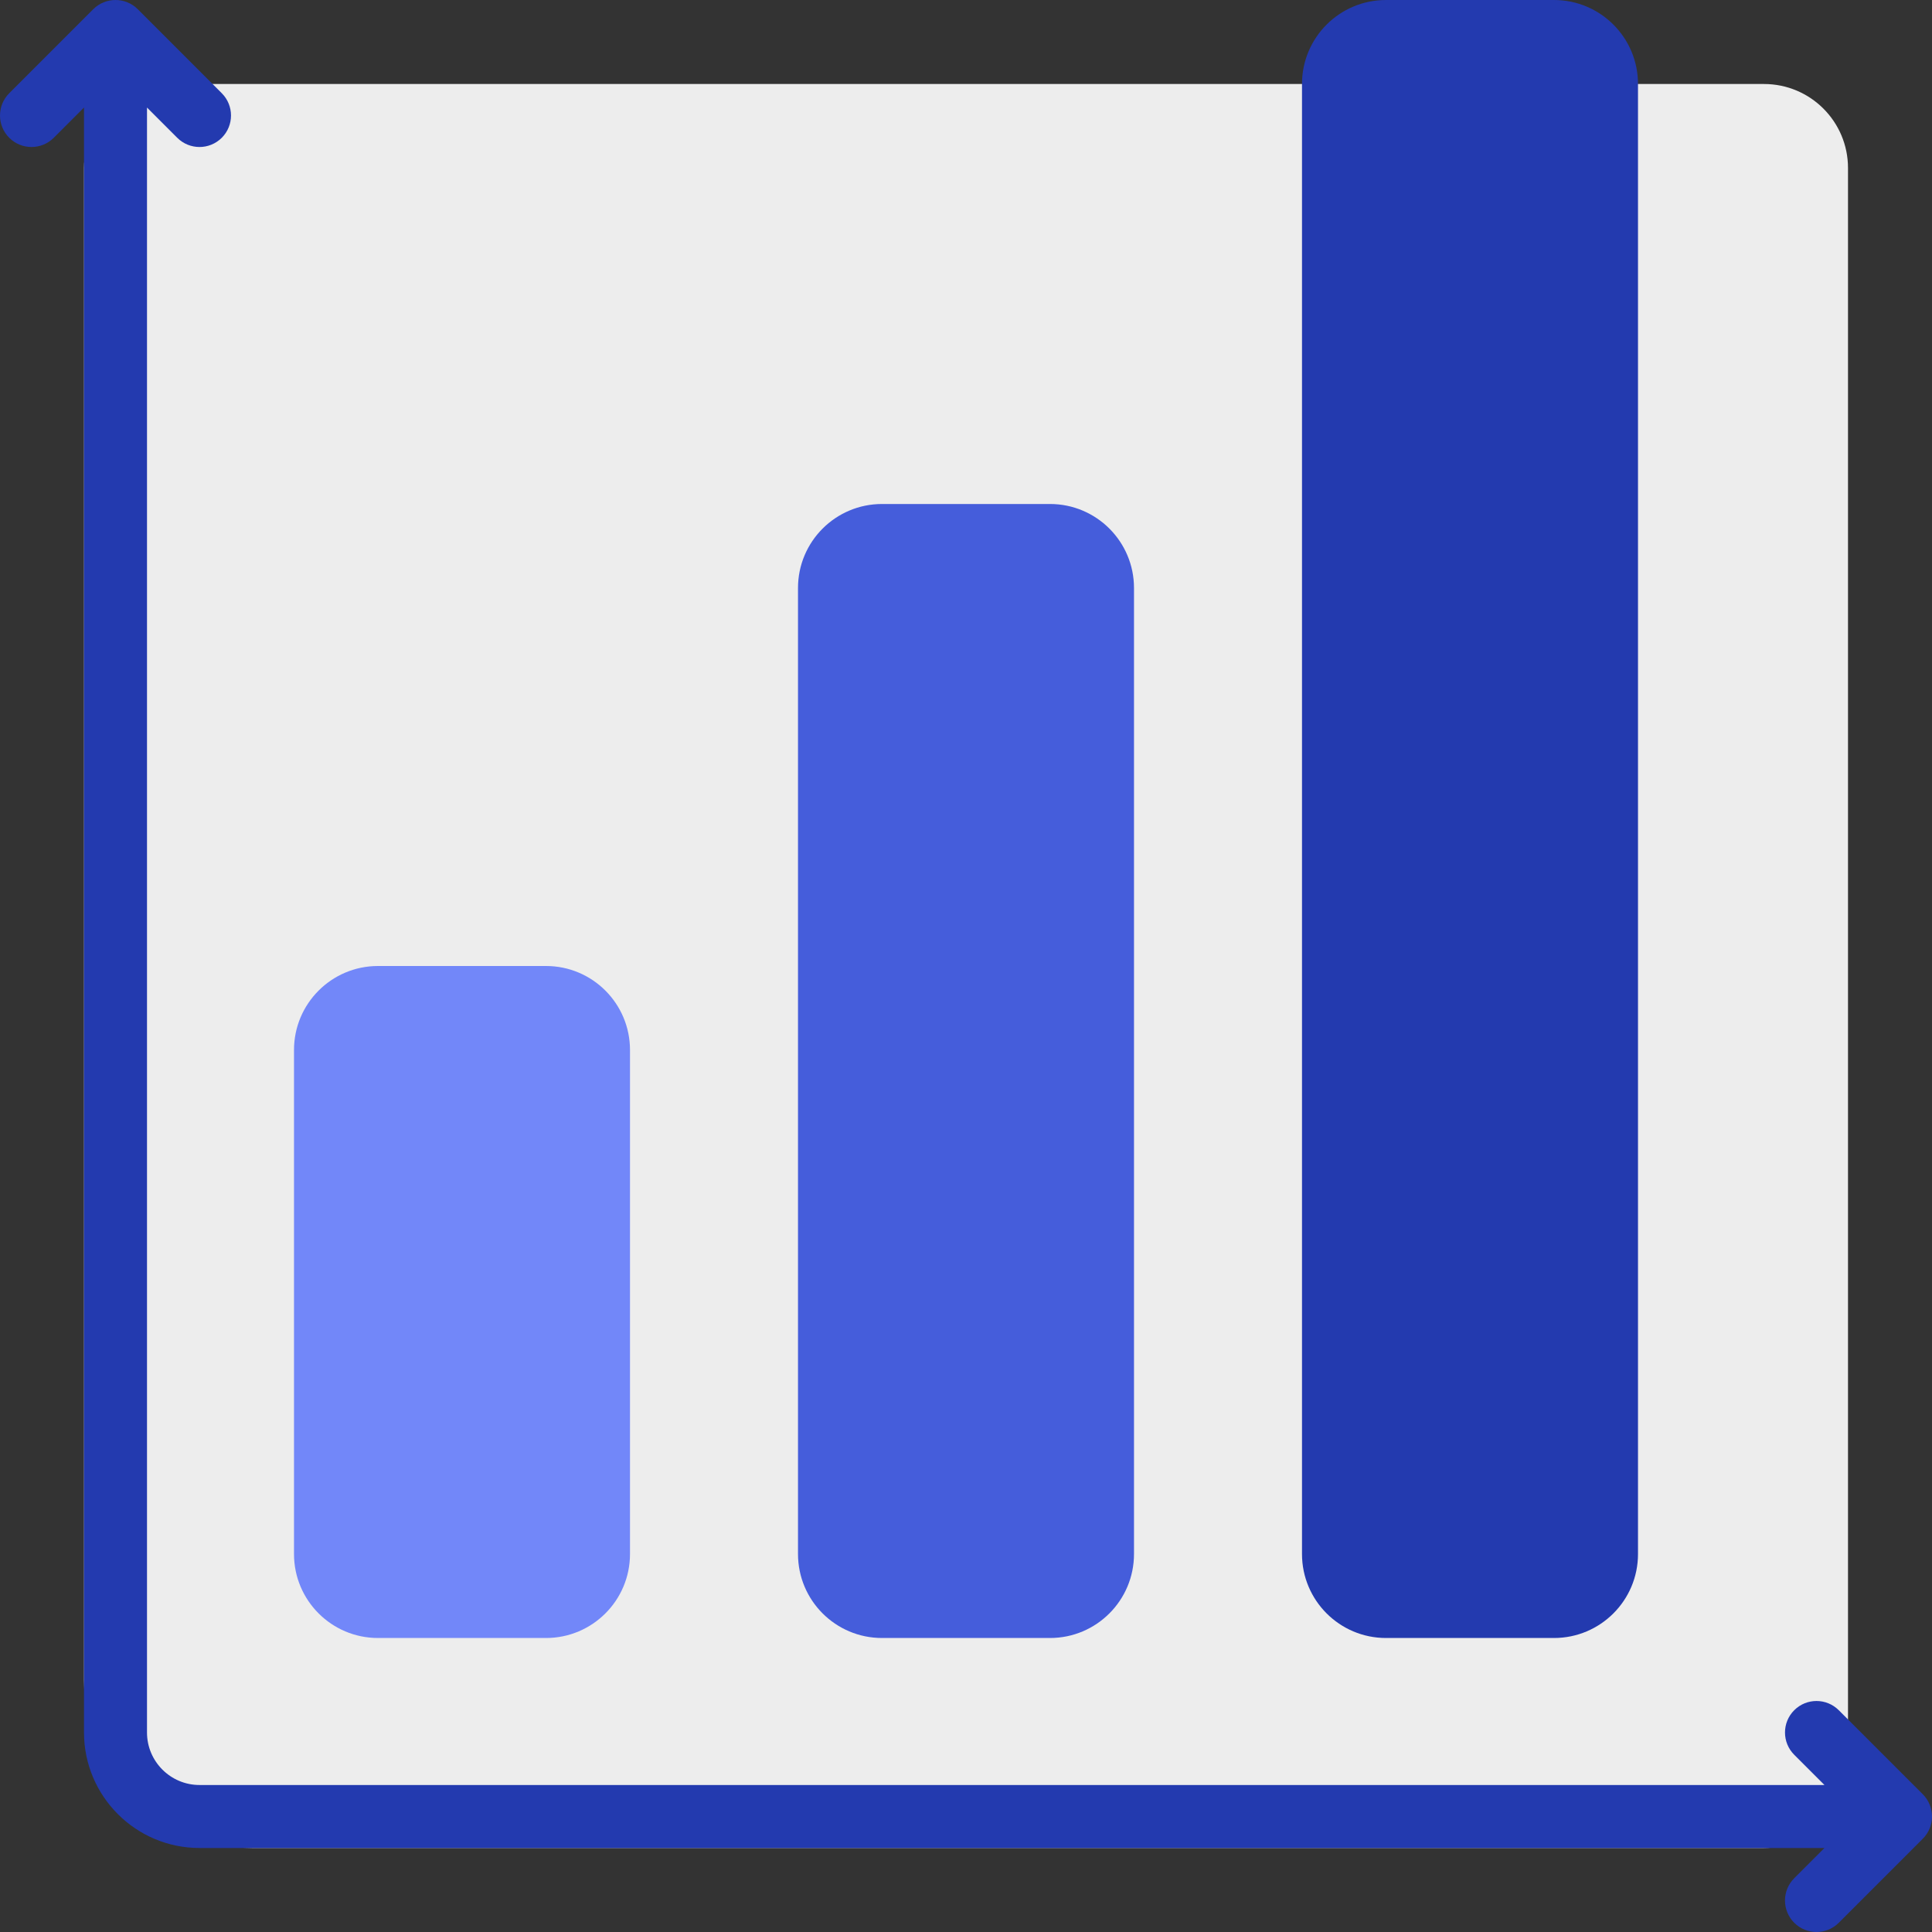 <svg width="90px" height="90px" viewBox="0 0 275 275" fill="none" xmlns="http://www.w3.org/2000/svg">
<rect x="0" y="0" width="275" height="275" fill="#333333" stroke="none"/>
<g clip-path="url(#clip0_209_7)">
<path d="M251.087 263.043H35.87C22.663 263.043 11.957 252.337 11.957 239.13V23.913C11.957 17.309 17.309 11.957 23.913 11.957H251.087C257.691 11.957 263.044 17.309 263.044 23.913V251.087C263.043 257.691 257.691 263.043 251.087 263.043Z" fill="#EDEDED"/>
<path d="M273.687 261.73L261.73 273.687C260.854 274.562 259.707 275 258.559 275C257.412 275 256.264 274.562 255.388 273.687C253.637 271.936 253.637 269.097 255.388 267.346L259.691 263.043H28.397C19.332 263.043 11.957 255.668 11.957 246.603V15.308L7.655 19.611C5.904 21.362 3.065 21.362 1.314 19.611C-0.437 17.86 -0.437 15.021 1.314 13.27L13.27 1.313C15.022 -0.438 17.86 -0.438 19.611 1.313L31.568 13.27C33.319 15.021 33.319 17.86 31.568 19.61C30.692 20.485 29.544 20.924 28.397 20.924C27.249 20.924 26.102 20.486 25.226 19.61L20.924 15.308V246.603C20.924 250.724 24.276 254.076 28.397 254.076H259.692L255.389 249.773C253.638 248.022 253.638 245.183 255.389 243.432C257.14 241.681 259.979 241.681 261.73 243.432L273.686 255.389C275.438 257.14 275.438 259.98 273.687 261.73Z" fill="#233AAF"/>
<path d="M185.326 221.196V11.957C185.326 5.353 190.679 0 197.282 0H221.196C227.799 0 233.152 5.353 233.152 11.957V221.196C233.152 227.799 227.799 233.152 221.196 233.152H197.282C190.679 233.152 185.326 227.799 185.326 221.196Z" fill="#233AAF"/>
<path d="M113.587 221.196V83.696C113.587 77.092 118.94 71.739 125.543 71.739H149.457C156.06 71.739 161.413 77.092 161.413 83.696V221.196C161.413 227.799 156.06 233.152 149.457 233.152H125.543C118.94 233.152 113.587 227.799 113.587 221.196Z" fill="#455DDB"/>
<path d="M77.718 233.152H53.804C47.201 233.152 41.848 227.799 41.848 221.196V149.457C41.848 142.853 47.201 137.5 53.804 137.5H77.718C84.321 137.5 89.674 142.853 89.674 149.457V221.196C89.674 227.799 84.321 233.152 77.718 233.152Z" fill="#7287F9"/>
</g>
<defs>
<clipPath id="clip0_209_7">
<rect width="275" height="275" fill="white"/>
</clipPath>
</defs>
</svg>
